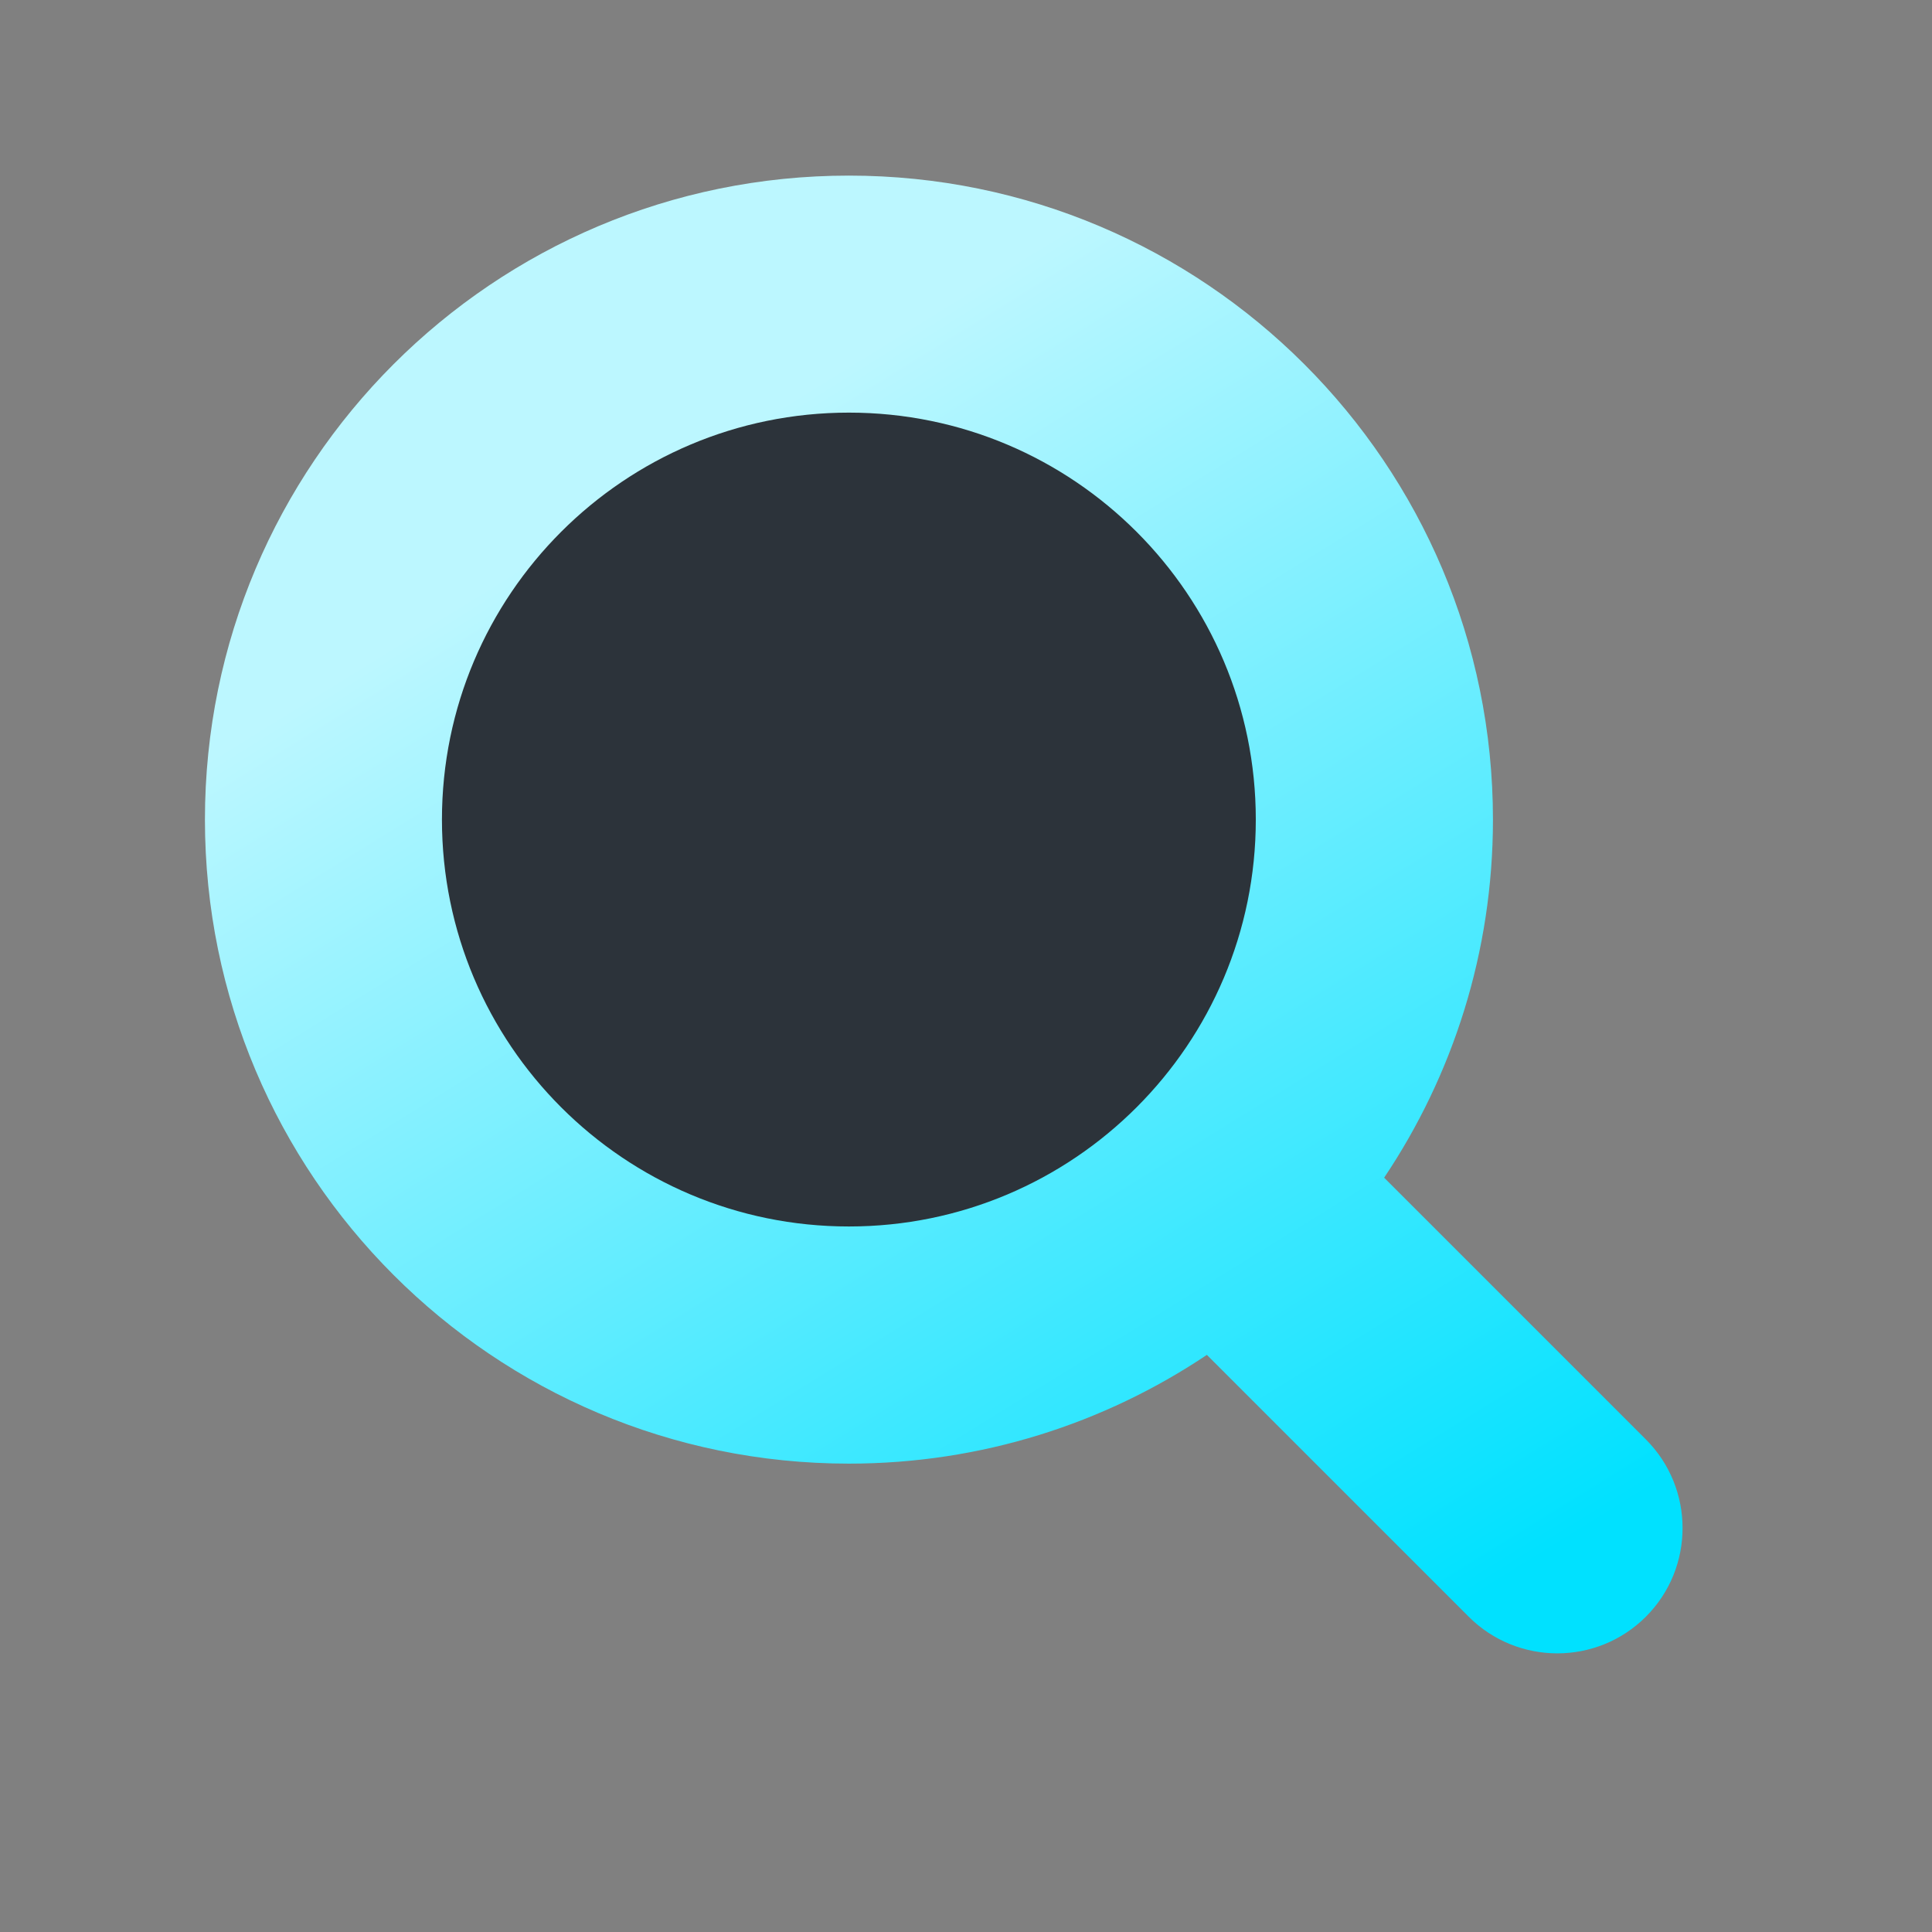 <svg width="28" height="28" viewBox="0 0 28 28" fill="none" xmlns="http://www.w3.org/2000/svg">
<rect x="0" y="0" width="28" height="28" fill="#808080" stroke="none"/>
<path d="M12.303 2.545C17.457 2.545 21.637 6.723 21.637 11.878C21.637 13.799 21.055 15.584 20.06 17.068L23.854 20.862C24.562 21.571 24.562 22.721 23.854 23.43C23.145 24.139 21.994 24.139 21.285 23.43L17.491 19.636C16.007 20.63 14.223 21.212 12.303 21.212C7.148 21.212 2.97 17.032 2.97 11.878C2.97 6.724 7.148 2.545 12.303 2.545Z" fill="url(#paint0_linear_547_10781)"/>
<path d="M12.303 17.775C15.559 17.775 18.2 15.135 18.2 11.878C18.2 8.621 15.559 5.98 12.303 5.98C9.046 5.98 6.405 8.621 6.405 11.878C6.405 15.135 9.046 17.775 12.303 17.775Z" fill="#2C333A"/>
<defs>
<linearGradient id="paint0_linear_547_10781" x1="9.5" y1="7" x2="20" y2="24" gradientUnits="userSpaceOnUse">
<stop stop-color="#BCF7FF"/>
<stop offset="1" stop-color="#00E1FF"/>
</linearGradient>
</defs>
</svg>
